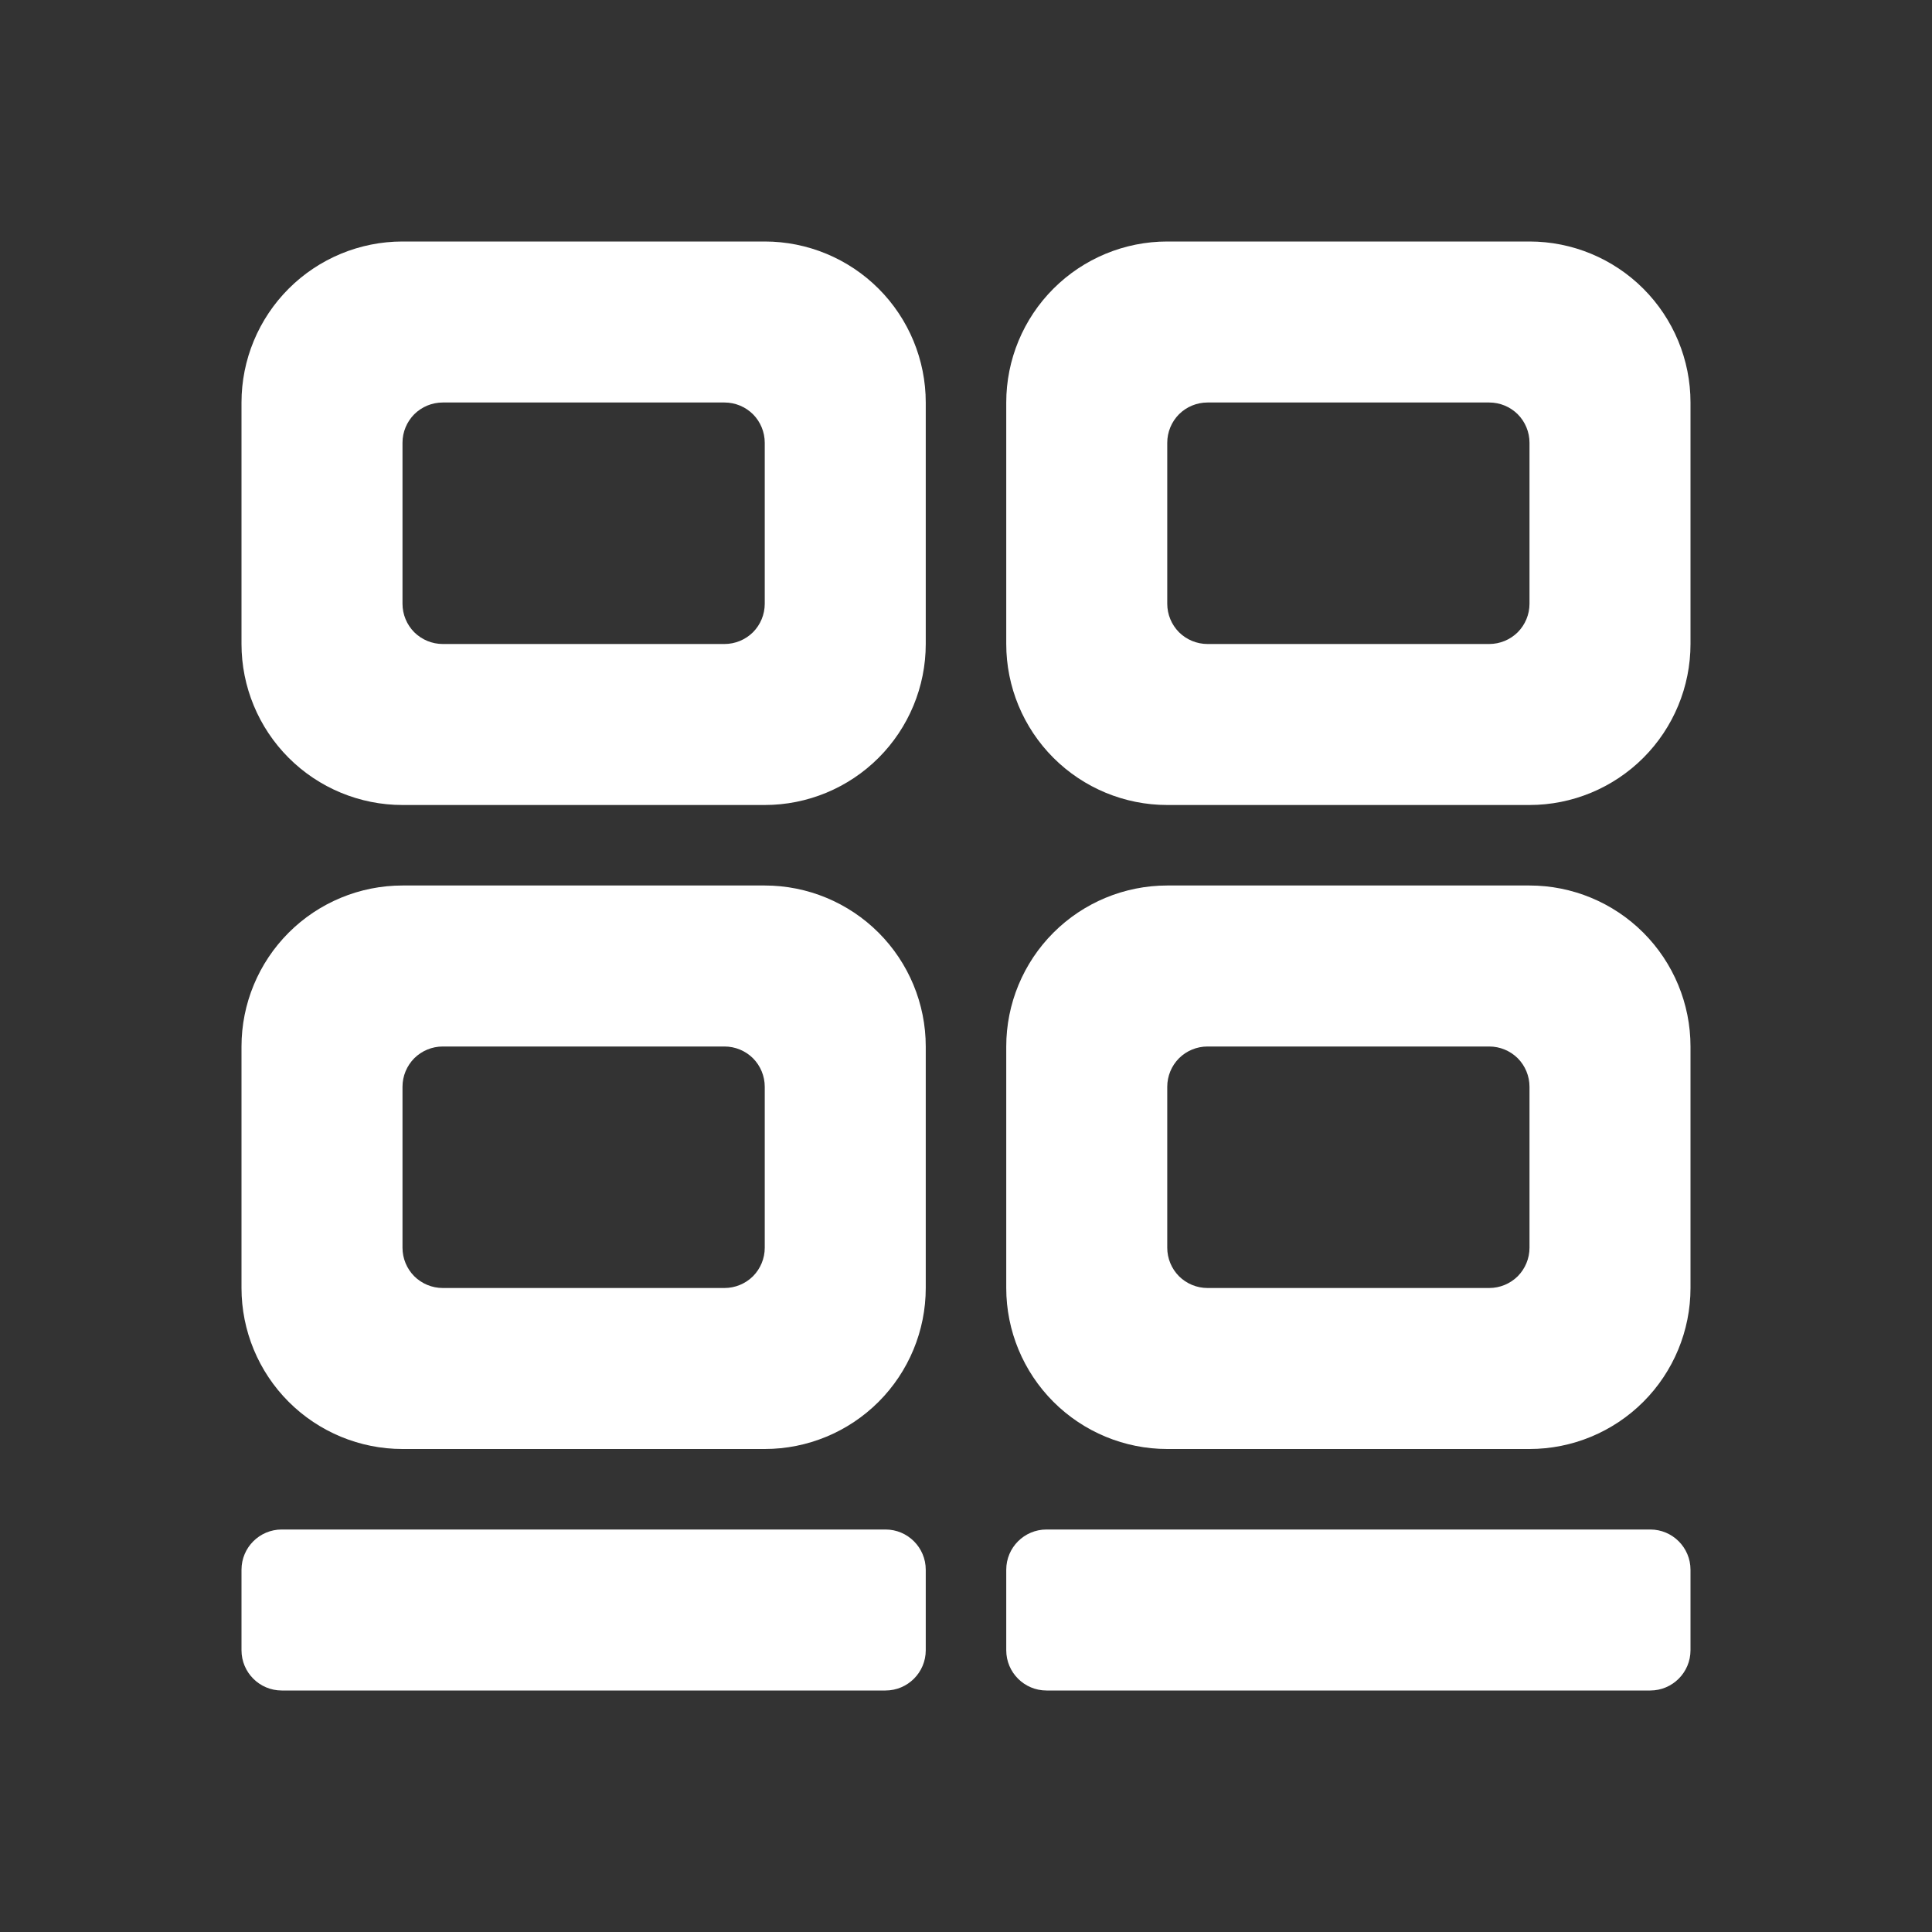 <svg width="24" height="24" viewBox="0 0 24 24" fill="none" xmlns="http://www.w3.org/2000/svg">
<rect x="0" y="0" width="24" height="24" fill="#333333" stroke="none"/>
<path d="M9.5 10H5C4.47 10 3.961 9.789 3.586 9.414C3.211 9.039 3 8.53 3 8V5C3 4.47 3.211 3.961 3.586 3.586C3.961 3.211 4.47 3 5 3H9.5C10.03 3 10.539 3.211 10.914 3.586C11.289 3.961 11.5 4.47 11.5 5V8C11.5 8.53 11.289 9.039 10.914 9.414C10.539 9.789 10.03 10 9.5 10ZM5 5.5V7.5C5 7.633 5.053 7.76 5.146 7.854C5.24 7.947 5.367 8 5.5 8H9C9.133 8 9.26 7.947 9.354 7.854C9.447 7.76 9.5 7.633 9.5 7.5V5.5C9.5 5.367 9.447 5.24 9.354 5.146C9.26 5.053 9.133 5 9 5H5.5C5.367 5 5.24 5.053 5.146 5.146C5.053 5.24 5 5.367 5 5.5Z" fill="white"/>
<path d="M9.5 18H5C4.47 18 3.961 17.789 3.586 17.414C3.211 17.039 3 16.53 3 16V13C3 12.47 3.211 11.961 3.586 11.586C3.961 11.211 4.47 11 5 11H9.5C10.03 11 10.539 11.211 10.914 11.586C11.289 11.961 11.5 12.47 11.5 13V16C11.5 16.53 11.289 17.039 10.914 17.414C10.539 17.789 10.03 18 9.5 18ZM5 13.5V15.5C5 15.633 5.053 15.76 5.146 15.854C5.24 15.947 5.367 16 5.5 16H9C9.133 16 9.26 15.947 9.354 15.854C9.447 15.76 9.5 15.633 9.5 15.5V13.5C9.5 13.367 9.447 13.24 9.354 13.146C9.26 13.053 9.133 13 9 13H5.5C5.367 13 5.24 13.053 5.146 13.146C5.053 13.24 5 13.367 5 13.5Z" fill="white"/>
<path d="M19 10H14.5C13.97 10 13.461 9.789 13.086 9.414C12.711 9.039 12.5 8.53 12.5 8V5C12.5 4.47 12.711 3.961 13.086 3.586C13.461 3.211 13.97 3 14.5 3H19C19.53 3 20.039 3.211 20.414 3.586C20.789 3.961 21 4.47 21 5V8C21 8.53 20.789 9.039 20.414 9.414C20.039 9.789 19.53 10 19 10ZM14.5 5.5V7.5C14.5 7.633 14.553 7.76 14.646 7.854C14.74 7.947 14.867 8 15 8H18.5C18.633 8 18.76 7.947 18.854 7.854C18.947 7.76 19 7.633 19 7.5V5.5C19 5.367 18.947 5.24 18.854 5.146C18.76 5.053 18.633 5 18.5 5H15C14.867 5 14.74 5.053 14.646 5.146C14.553 5.24 14.5 5.367 14.5 5.5Z" fill="white"/>
<path d="M19 18H14.5C13.97 18 13.461 17.789 13.086 17.414C12.711 17.039 12.5 16.53 12.5 16V13C12.5 12.47 12.711 11.961 13.086 11.586C13.461 11.211 13.97 11 14.5 11H19C19.53 11 20.039 11.211 20.414 11.586C20.789 11.961 21 12.47 21 13V16C21 16.53 20.789 17.039 20.414 17.414C20.039 17.789 19.53 18 19 18ZM14.5 13.5V15.5C14.5 15.633 14.553 15.76 14.646 15.854C14.74 15.947 14.867 16 15 16H18.5C18.633 16 18.76 15.947 18.854 15.854C18.947 15.76 19 15.633 19 15.5V13.5C19 13.367 18.947 13.24 18.854 13.146C18.76 13.053 18.633 13 18.5 13H15C14.867 13 14.74 13.053 14.646 13.146C14.553 13.24 14.5 13.367 14.5 13.5Z" fill="white"/>
<path d="M11 19H3.5C3.224 19 3 19.224 3 19.5V20.5C3 20.776 3.224 21 3.5 21H11C11.276 21 11.5 20.776 11.5 20.5V19.5C11.5 19.224 11.276 19 11 19Z" fill="white"/>
<path d="M20.5 19H13C12.724 19 12.5 19.224 12.5 19.5V20.5C12.5 20.776 12.724 21 13 21H20.5C20.776 21 21 20.776 21 20.5V19.5C21 19.224 20.776 19 20.5 19Z" fill="white"/>
</svg>
